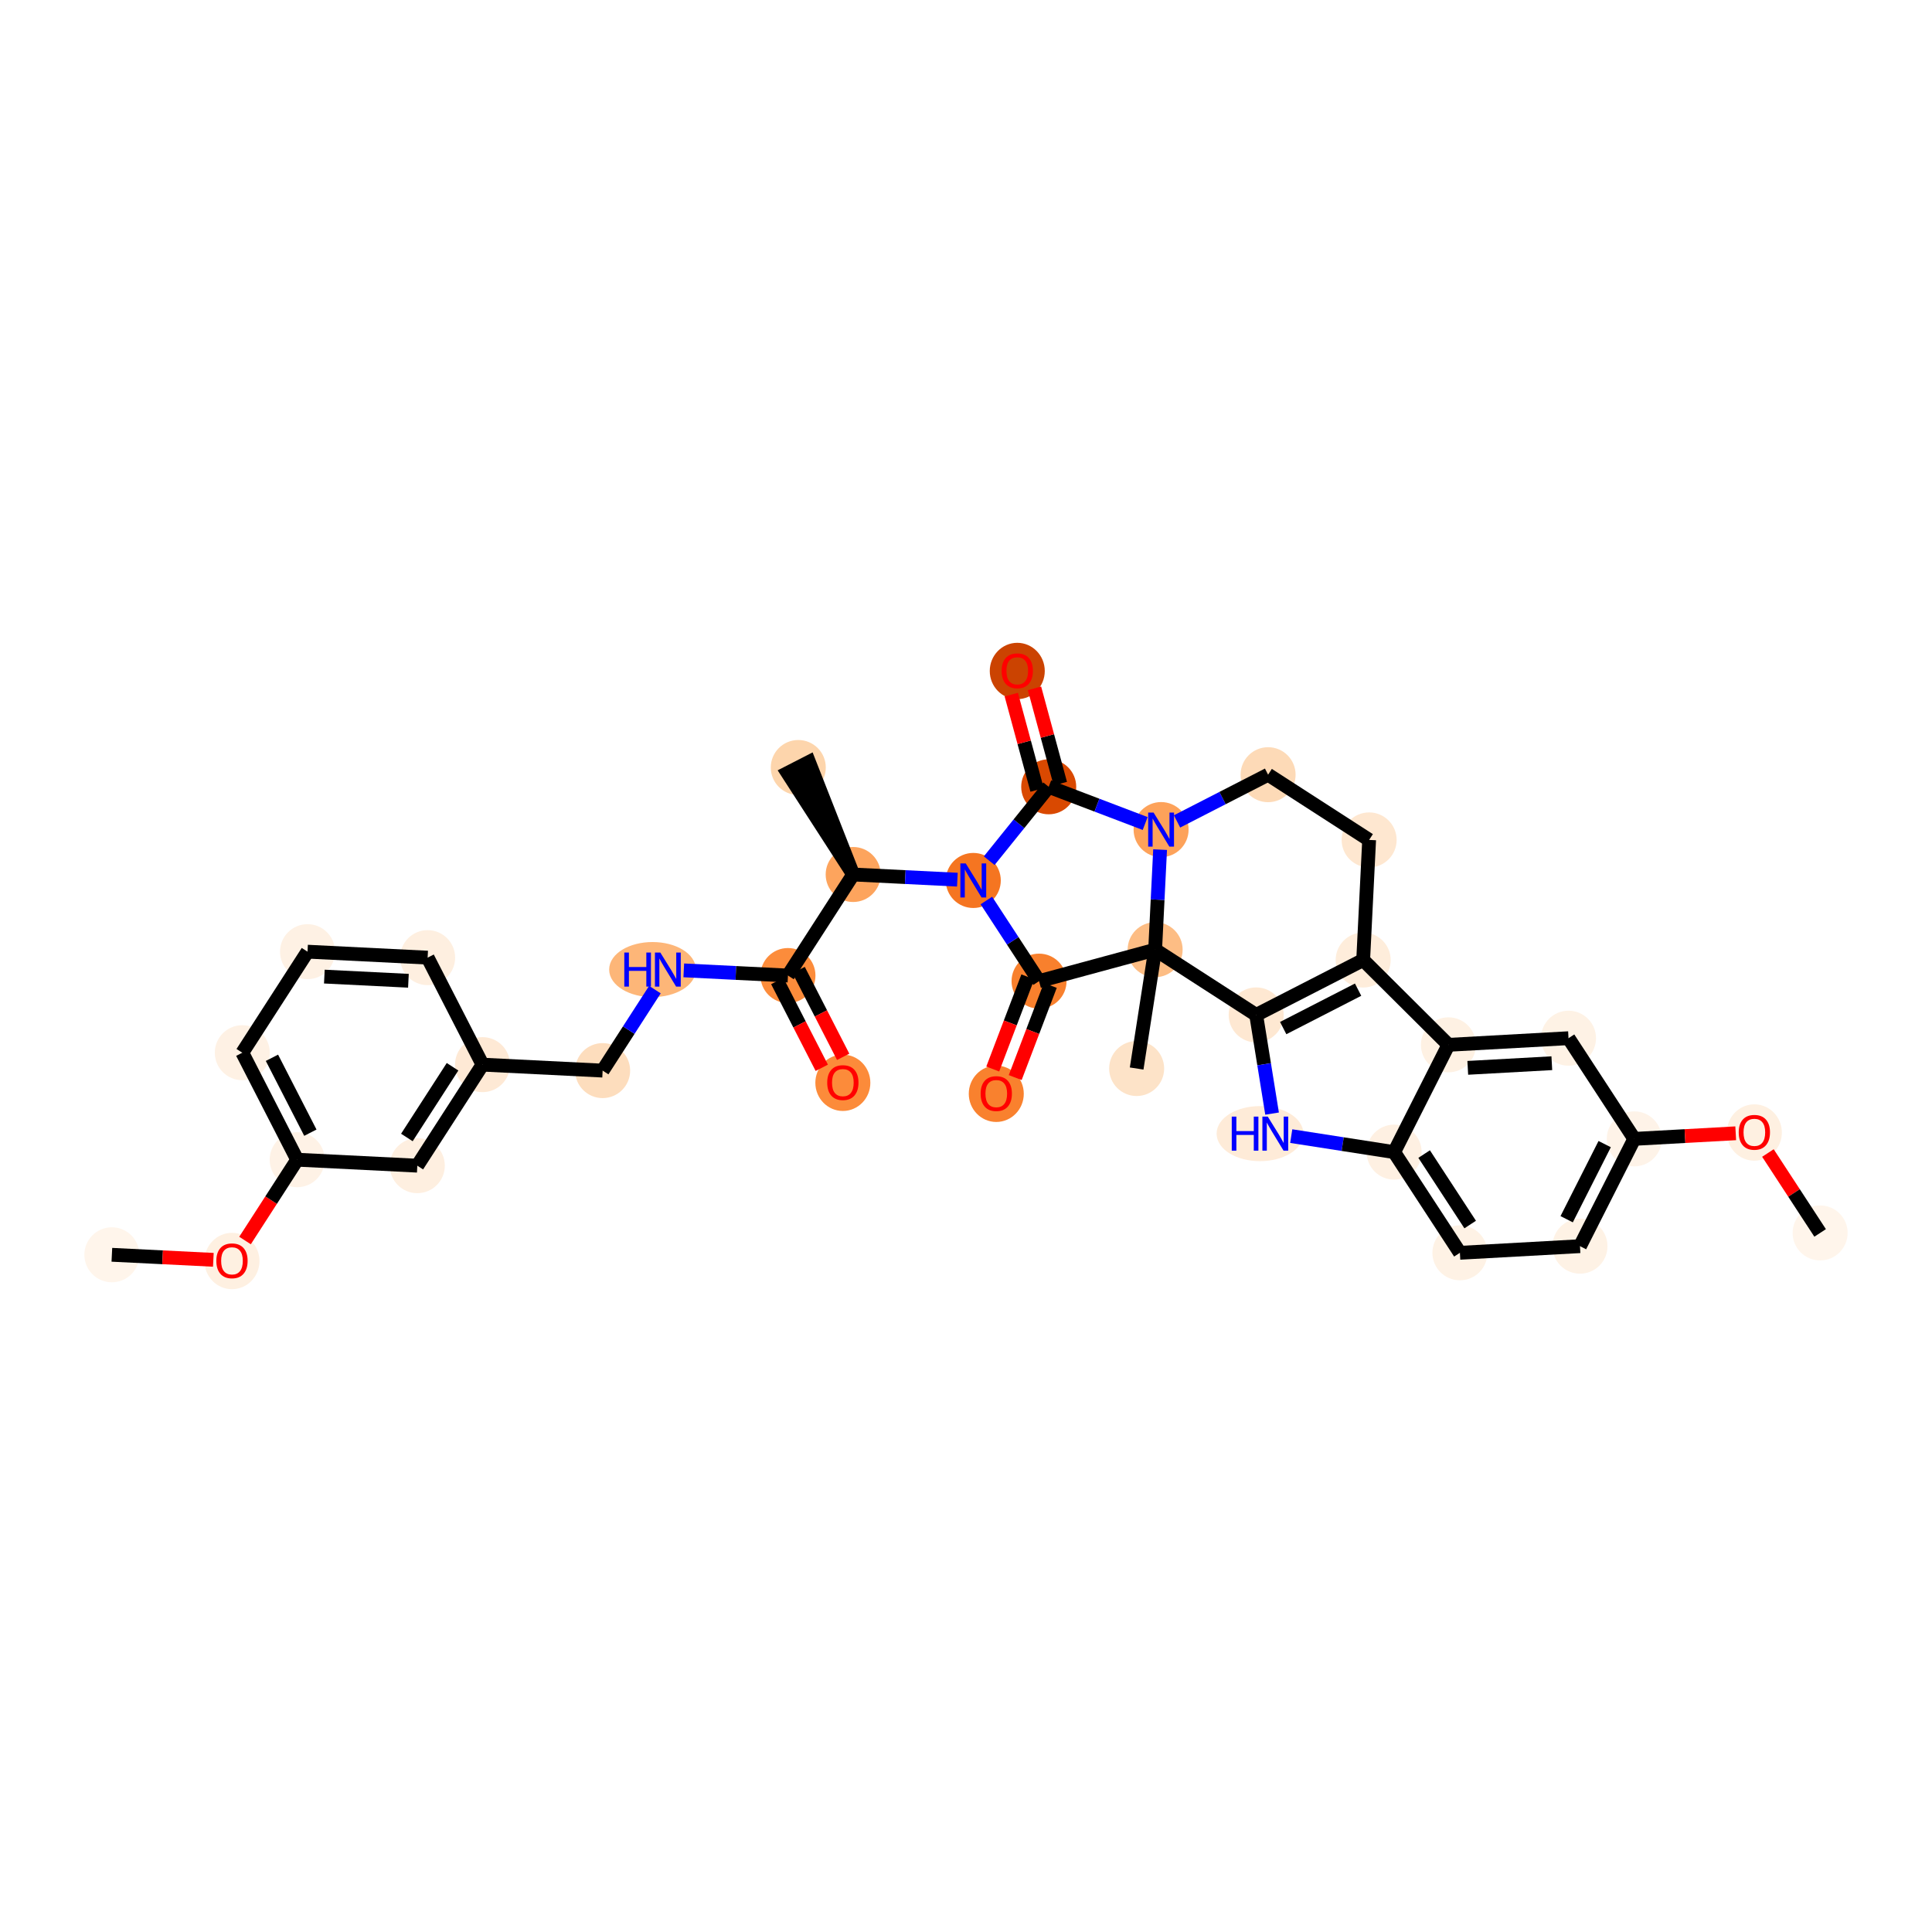 <?xml version='1.0' encoding='iso-8859-1'?>
<svg version='1.1' baseProfile='full'
              xmlns='http://www.w3.org/2000/svg'
                      xmlns:rdkit='http://www.rdkit.org/xml'
                      xmlns:xlink='http://www.w3.org/1999/xlink'
                  xml:space='preserve'
width='280px' height='280px' viewBox='0 0 280 280'>
<!-- END OF HEADER -->
<rect style='opacity:1.0;fill:#FFFFFF;stroke:none' width='280' height='280' x='0' y='0'> </rect>
<ellipse cx='16.213' cy='181.853' rx='3.486' ry='3.486'  style='fill:#FFF5EB;fill-rule:evenodd;stroke:#FFF5EB;stroke-width:1.0px;stroke-linecap:butt;stroke-linejoin:miter;stroke-opacity:1' />
<ellipse cx='33.62' cy='182.755' rx='3.486' ry='3.584'  style='fill:#FEF0E1;fill-rule:evenodd;stroke:#FEF0E1;stroke-width:1.0px;stroke-linecap:butt;stroke-linejoin:miter;stroke-opacity:1' />
<ellipse cx='43.072' cy='168.074' rx='3.486' ry='3.486'  style='fill:#FEF2E6;fill-rule:evenodd;stroke:#FEF2E6;stroke-width:1.0px;stroke-linecap:butt;stroke-linejoin:miter;stroke-opacity:1' />
<ellipse cx='35.117' cy='152.567' rx='3.486' ry='3.486'  style='fill:#FEF1E4;fill-rule:evenodd;stroke:#FEF1E4;stroke-width:1.0px;stroke-linecap:butt;stroke-linejoin:miter;stroke-opacity:1' />
<ellipse cx='44.569' cy='137.924' rx='3.486' ry='3.486'  style='fill:#FEF1E4;fill-rule:evenodd;stroke:#FEF1E4;stroke-width:1.0px;stroke-linecap:butt;stroke-linejoin:miter;stroke-opacity:1' />
<ellipse cx='61.976' cy='138.789' rx='3.486' ry='3.486'  style='fill:#FEEFE0;fill-rule:evenodd;stroke:#FEEFE0;stroke-width:1.0px;stroke-linecap:butt;stroke-linejoin:miter;stroke-opacity:1' />
<ellipse cx='69.931' cy='154.296' rx='3.486' ry='3.486'  style='fill:#FEE9D5;fill-rule:evenodd;stroke:#FEE9D5;stroke-width:1.0px;stroke-linecap:butt;stroke-linejoin:miter;stroke-opacity:1' />
<ellipse cx='87.338' cy='155.16' rx='3.486' ry='3.486'  style='fill:#FDDDBD;fill-rule:evenodd;stroke:#FDDDBD;stroke-width:1.0px;stroke-linecap:butt;stroke-linejoin:miter;stroke-opacity:1' />
<ellipse cx='94.57' cy='140.517' rx='5.787' ry='3.49'  style='fill:#FDB678;fill-rule:evenodd;stroke:#FDB678;stroke-width:1.0px;stroke-linecap:butt;stroke-linejoin:miter;stroke-opacity:1' />
<ellipse cx='114.197' cy='141.382' rx='3.486' ry='3.486'  style='fill:#FC8C3B;fill-rule:evenodd;stroke:#FC8C3B;stroke-width:1.0px;stroke-linecap:butt;stroke-linejoin:miter;stroke-opacity:1' />
<ellipse cx='122.152' cy='156.927' rx='3.486' ry='3.584'  style='fill:#FC8B3A;fill-rule:evenodd;stroke:#FC8B3A;stroke-width:1.0px;stroke-linecap:butt;stroke-linejoin:miter;stroke-opacity:1' />
<ellipse cx='123.649' cy='126.739' rx='3.486' ry='3.486'  style='fill:#FDA45D;fill-rule:evenodd;stroke:#FDA45D;stroke-width:1.0px;stroke-linecap:butt;stroke-linejoin:miter;stroke-opacity:1' />
<ellipse cx='115.694' cy='111.232' rx='3.486' ry='3.486'  style='fill:#FDD5AC;fill-rule:evenodd;stroke:#FDD5AC;stroke-width:1.0px;stroke-linecap:butt;stroke-linejoin:miter;stroke-opacity:1' />
<ellipse cx='141.056' cy='127.603' rx='3.486' ry='3.49'  style='fill:#F57521;fill-rule:evenodd;stroke:#F57521;stroke-width:1.0px;stroke-linecap:butt;stroke-linejoin:miter;stroke-opacity:1' />
<ellipse cx='151.987' cy='114.029' rx='3.486' ry='3.486'  style='fill:#D94901;fill-rule:evenodd;stroke:#D94901;stroke-width:1.0px;stroke-linecap:butt;stroke-linejoin:miter;stroke-opacity:1' />
<ellipse cx='147.43' cy='97.245' rx='3.486' ry='3.584'  style='fill:#CB4301;fill-rule:evenodd;stroke:#CB4301;stroke-width:1.0px;stroke-linecap:butt;stroke-linejoin:miter;stroke-opacity:1' />
<ellipse cx='168.275' cy='120.23' rx='3.486' ry='3.49'  style='fill:#FDA25A;fill-rule:evenodd;stroke:#FDA25A;stroke-width:1.0px;stroke-linecap:butt;stroke-linejoin:miter;stroke-opacity:1' />
<ellipse cx='183.782' cy='112.275' rx='3.486' ry='3.486'  style='fill:#FDDAB7;fill-rule:evenodd;stroke:#FDDAB7;stroke-width:1.0px;stroke-linecap:butt;stroke-linejoin:miter;stroke-opacity:1' />
<ellipse cx='198.425' cy='121.727' rx='3.486' ry='3.486'  style='fill:#FEE7D0;fill-rule:evenodd;stroke:#FEE7D0;stroke-width:1.0px;stroke-linecap:butt;stroke-linejoin:miter;stroke-opacity:1' />
<ellipse cx='197.561' cy='139.134' rx='3.486' ry='3.486'  style='fill:#FEEDDB;fill-rule:evenodd;stroke:#FEEDDB;stroke-width:1.0px;stroke-linecap:butt;stroke-linejoin:miter;stroke-opacity:1' />
<ellipse cx='182.054' cy='147.089' rx='3.486' ry='3.486'  style='fill:#FEE8D2;fill-rule:evenodd;stroke:#FEE8D2;stroke-width:1.0px;stroke-linecap:butt;stroke-linejoin:miter;stroke-opacity:1' />
<ellipse cx='182.607' cy='164.295' rx='5.787' ry='3.49'  style='fill:#FEEBD8;fill-rule:evenodd;stroke:#FEEBD8;stroke-width:1.0px;stroke-linecap:butt;stroke-linejoin:miter;stroke-opacity:1' />
<ellipse cx='202.049' cy='166.974' rx='3.486' ry='3.486'  style='fill:#FEF0E2;fill-rule:evenodd;stroke:#FEF0E2;stroke-width:1.0px;stroke-linecap:butt;stroke-linejoin:miter;stroke-opacity:1' />
<ellipse cx='211.581' cy='181.565' rx='3.486' ry='3.486'  style='fill:#FEF2E5;fill-rule:evenodd;stroke:#FEF2E5;stroke-width:1.0px;stroke-linecap:butt;stroke-linejoin:miter;stroke-opacity:1' />
<ellipse cx='228.983' cy='180.605' rx='3.486' ry='3.486'  style='fill:#FEF2E5;fill-rule:evenodd;stroke:#FEF2E5;stroke-width:1.0px;stroke-linecap:butt;stroke-linejoin:miter;stroke-opacity:1' />
<ellipse cx='236.853' cy='165.054' rx='3.486' ry='3.486'  style='fill:#FEF3E8;fill-rule:evenodd;stroke:#FEF3E8;stroke-width:1.0px;stroke-linecap:butt;stroke-linejoin:miter;stroke-opacity:1' />
<ellipse cx='254.255' cy='164.133' rx='3.486' ry='3.584'  style='fill:#FEF0E1;fill-rule:evenodd;stroke:#FEF0E1;stroke-width:1.0px;stroke-linecap:butt;stroke-linejoin:miter;stroke-opacity:1' />
<ellipse cx='263.787' cy='178.685' rx='3.486' ry='3.486'  style='fill:#FFF5EB;fill-rule:evenodd;stroke:#FFF5EB;stroke-width:1.0px;stroke-linecap:butt;stroke-linejoin:miter;stroke-opacity:1' />
<ellipse cx='227.32' cy='150.464' rx='3.486' ry='3.486'  style='fill:#FEF2E5;fill-rule:evenodd;stroke:#FEF2E5;stroke-width:1.0px;stroke-linecap:butt;stroke-linejoin:miter;stroke-opacity:1' />
<ellipse cx='209.918' cy='151.424' rx='3.486' ry='3.486'  style='fill:#FEF1E3;fill-rule:evenodd;stroke:#FEF1E3;stroke-width:1.0px;stroke-linecap:butt;stroke-linejoin:miter;stroke-opacity:1' />
<ellipse cx='167.411' cy='137.637' rx='3.486' ry='3.486'  style='fill:#FDBD84;fill-rule:evenodd;stroke:#FDBD84;stroke-width:1.0px;stroke-linecap:butt;stroke-linejoin:miter;stroke-opacity:1' />
<ellipse cx='164.732' cy='154.858' rx='3.486' ry='3.486'  style='fill:#FDE3C8;fill-rule:evenodd;stroke:#FDE3C8;stroke-width:1.0px;stroke-linecap:butt;stroke-linejoin:miter;stroke-opacity:1' />
<ellipse cx='150.589' cy='142.194' rx='3.486' ry='3.486'  style='fill:#F8802D;fill-rule:evenodd;stroke:#F8802D;stroke-width:1.0px;stroke-linecap:butt;stroke-linejoin:miter;stroke-opacity:1' />
<ellipse cx='144.388' cy='158.52' rx='3.486' ry='3.584'  style='fill:#F9812E;fill-rule:evenodd;stroke:#F9812E;stroke-width:1.0px;stroke-linecap:butt;stroke-linejoin:miter;stroke-opacity:1' />
<ellipse cx='60.479' cy='168.938' rx='3.486' ry='3.486'  style='fill:#FEEFE0;fill-rule:evenodd;stroke:#FEEFE0;stroke-width:1.0px;stroke-linecap:butt;stroke-linejoin:miter;stroke-opacity:1' />
<path class='bond-0 atom-0 atom-1' d='M 16.213,181.853 L 23.566,182.218' style='fill:none;fill-rule:evenodd;stroke:#000000;stroke-width:2.0px;stroke-linecap:butt;stroke-linejoin:miter;stroke-opacity:1' />
<path class='bond-0 atom-0 atom-1' d='M 23.566,182.218 L 30.919,182.583' style='fill:none;fill-rule:evenodd;stroke:#FF0000;stroke-width:2.0px;stroke-linecap:butt;stroke-linejoin:miter;stroke-opacity:1' />
<path class='bond-1 atom-1 atom-2' d='M 35.512,179.785 L 39.292,173.93' style='fill:none;fill-rule:evenodd;stroke:#FF0000;stroke-width:2.0px;stroke-linecap:butt;stroke-linejoin:miter;stroke-opacity:1' />
<path class='bond-1 atom-1 atom-2' d='M 39.292,173.93 L 43.072,168.074' style='fill:none;fill-rule:evenodd;stroke:#000000;stroke-width:2.0px;stroke-linecap:butt;stroke-linejoin:miter;stroke-opacity:1' />
<path class='bond-2 atom-2 atom-3' d='M 43.072,168.074 L 35.117,152.567' style='fill:none;fill-rule:evenodd;stroke:#000000;stroke-width:2.0px;stroke-linecap:butt;stroke-linejoin:miter;stroke-opacity:1' />
<path class='bond-2 atom-2 atom-3' d='M 44.98,164.157 L 39.412,153.302' style='fill:none;fill-rule:evenodd;stroke:#000000;stroke-width:2.0px;stroke-linecap:butt;stroke-linejoin:miter;stroke-opacity:1' />
<path class='bond-34 atom-34 atom-2' d='M 60.479,168.938 L 43.072,168.074' style='fill:none;fill-rule:evenodd;stroke:#000000;stroke-width:2.0px;stroke-linecap:butt;stroke-linejoin:miter;stroke-opacity:1' />
<path class='bond-3 atom-3 atom-4' d='M 35.117,152.567 L 44.569,137.924' style='fill:none;fill-rule:evenodd;stroke:#000000;stroke-width:2.0px;stroke-linecap:butt;stroke-linejoin:miter;stroke-opacity:1' />
<path class='bond-4 atom-4 atom-5' d='M 44.569,137.924 L 61.976,138.789' style='fill:none;fill-rule:evenodd;stroke:#000000;stroke-width:2.0px;stroke-linecap:butt;stroke-linejoin:miter;stroke-opacity:1' />
<path class='bond-4 atom-4 atom-5' d='M 47.007,141.535 L 59.192,142.14' style='fill:none;fill-rule:evenodd;stroke:#000000;stroke-width:2.0px;stroke-linecap:butt;stroke-linejoin:miter;stroke-opacity:1' />
<path class='bond-5 atom-5 atom-6' d='M 61.976,138.789 L 69.931,154.296' style='fill:none;fill-rule:evenodd;stroke:#000000;stroke-width:2.0px;stroke-linecap:butt;stroke-linejoin:miter;stroke-opacity:1' />
<path class='bond-6 atom-6 atom-7' d='M 69.931,154.296 L 87.338,155.16' style='fill:none;fill-rule:evenodd;stroke:#000000;stroke-width:2.0px;stroke-linecap:butt;stroke-linejoin:miter;stroke-opacity:1' />
<path class='bond-33 atom-6 atom-34' d='M 69.931,154.296 L 60.479,168.938' style='fill:none;fill-rule:evenodd;stroke:#000000;stroke-width:2.0px;stroke-linecap:butt;stroke-linejoin:miter;stroke-opacity:1' />
<path class='bond-33 atom-6 atom-34' d='M 65.585,154.602 L 58.968,164.852' style='fill:none;fill-rule:evenodd;stroke:#000000;stroke-width:2.0px;stroke-linecap:butt;stroke-linejoin:miter;stroke-opacity:1' />
<path class='bond-7 atom-7 atom-8' d='M 87.338,155.16 L 91.127,149.29' style='fill:none;fill-rule:evenodd;stroke:#000000;stroke-width:2.0px;stroke-linecap:butt;stroke-linejoin:miter;stroke-opacity:1' />
<path class='bond-7 atom-7 atom-8' d='M 91.127,149.29 L 94.916,143.421' style='fill:none;fill-rule:evenodd;stroke:#0000FF;stroke-width:2.0px;stroke-linecap:butt;stroke-linejoin:miter;stroke-opacity:1' />
<path class='bond-8 atom-8 atom-9' d='M 99.098,140.632 L 106.648,141.007' style='fill:none;fill-rule:evenodd;stroke:#0000FF;stroke-width:2.0px;stroke-linecap:butt;stroke-linejoin:miter;stroke-opacity:1' />
<path class='bond-8 atom-8 atom-9' d='M 106.648,141.007 L 114.197,141.382' style='fill:none;fill-rule:evenodd;stroke:#000000;stroke-width:2.0px;stroke-linecap:butt;stroke-linejoin:miter;stroke-opacity:1' />
<path class='bond-9 atom-9 atom-10' d='M 112.647,142.177 L 115.872,148.465' style='fill:none;fill-rule:evenodd;stroke:#000000;stroke-width:2.0px;stroke-linecap:butt;stroke-linejoin:miter;stroke-opacity:1' />
<path class='bond-9 atom-9 atom-10' d='M 115.872,148.465 L 119.098,154.753' style='fill:none;fill-rule:evenodd;stroke:#FF0000;stroke-width:2.0px;stroke-linecap:butt;stroke-linejoin:miter;stroke-opacity:1' />
<path class='bond-9 atom-9 atom-10' d='M 115.748,140.586 L 118.974,146.874' style='fill:none;fill-rule:evenodd;stroke:#000000;stroke-width:2.0px;stroke-linecap:butt;stroke-linejoin:miter;stroke-opacity:1' />
<path class='bond-9 atom-9 atom-10' d='M 118.974,146.874 L 122.199,153.162' style='fill:none;fill-rule:evenodd;stroke:#FF0000;stroke-width:2.0px;stroke-linecap:butt;stroke-linejoin:miter;stroke-opacity:1' />
<path class='bond-10 atom-9 atom-11' d='M 114.197,141.382 L 123.649,126.739' style='fill:none;fill-rule:evenodd;stroke:#000000;stroke-width:2.0px;stroke-linecap:butt;stroke-linejoin:miter;stroke-opacity:1' />
<path class='bond-11 atom-11 atom-12' d='M 123.649,126.739 L 117.245,110.436 L 114.144,112.027 Z' style='fill:#000000;fill-rule:evenodd;fill-opacity:1;stroke:#000000;stroke-width:2.0px;stroke-linecap:butt;stroke-linejoin:miter;stroke-opacity:1;' />
<path class='bond-12 atom-11 atom-13' d='M 123.649,126.739 L 131.199,127.114' style='fill:none;fill-rule:evenodd;stroke:#000000;stroke-width:2.0px;stroke-linecap:butt;stroke-linejoin:miter;stroke-opacity:1' />
<path class='bond-12 atom-11 atom-13' d='M 131.199,127.114 L 138.749,127.489' style='fill:none;fill-rule:evenodd;stroke:#0000FF;stroke-width:2.0px;stroke-linecap:butt;stroke-linejoin:miter;stroke-opacity:1' />
<path class='bond-13 atom-13 atom-14' d='M 143.364,124.738 L 147.676,119.383' style='fill:none;fill-rule:evenodd;stroke:#0000FF;stroke-width:2.0px;stroke-linecap:butt;stroke-linejoin:miter;stroke-opacity:1' />
<path class='bond-13 atom-13 atom-14' d='M 147.676,119.383 L 151.987,114.029' style='fill:none;fill-rule:evenodd;stroke:#000000;stroke-width:2.0px;stroke-linecap:butt;stroke-linejoin:miter;stroke-opacity:1' />
<path class='bond-35 atom-32 atom-13' d='M 150.589,142.194 L 146.771,136.35' style='fill:none;fill-rule:evenodd;stroke:#000000;stroke-width:2.0px;stroke-linecap:butt;stroke-linejoin:miter;stroke-opacity:1' />
<path class='bond-35 atom-32 atom-13' d='M 146.771,136.35 L 142.953,130.507' style='fill:none;fill-rule:evenodd;stroke:#0000FF;stroke-width:2.0px;stroke-linecap:butt;stroke-linejoin:miter;stroke-opacity:1' />
<path class='bond-14 atom-14 atom-15' d='M 153.669,113.573 L 151.798,106.666' style='fill:none;fill-rule:evenodd;stroke:#000000;stroke-width:2.0px;stroke-linecap:butt;stroke-linejoin:miter;stroke-opacity:1' />
<path class='bond-14 atom-14 atom-15' d='M 151.798,106.666 L 149.927,99.759' style='fill:none;fill-rule:evenodd;stroke:#FF0000;stroke-width:2.0px;stroke-linecap:butt;stroke-linejoin:miter;stroke-opacity:1' />
<path class='bond-14 atom-14 atom-15' d='M 150.305,114.484 L 148.434,107.577' style='fill:none;fill-rule:evenodd;stroke:#000000;stroke-width:2.0px;stroke-linecap:butt;stroke-linejoin:miter;stroke-opacity:1' />
<path class='bond-14 atom-14 atom-15' d='M 148.434,107.577 L 146.563,100.67' style='fill:none;fill-rule:evenodd;stroke:#FF0000;stroke-width:2.0px;stroke-linecap:butt;stroke-linejoin:miter;stroke-opacity:1' />
<path class='bond-15 atom-14 atom-16' d='M 151.987,114.029 L 158.977,116.69' style='fill:none;fill-rule:evenodd;stroke:#000000;stroke-width:2.0px;stroke-linecap:butt;stroke-linejoin:miter;stroke-opacity:1' />
<path class='bond-15 atom-14 atom-16' d='M 158.977,116.69 L 165.968,119.351' style='fill:none;fill-rule:evenodd;stroke:#0000FF;stroke-width:2.0px;stroke-linecap:butt;stroke-linejoin:miter;stroke-opacity:1' />
<path class='bond-16 atom-16 atom-17' d='M 170.583,119.046 L 177.183,115.66' style='fill:none;fill-rule:evenodd;stroke:#0000FF;stroke-width:2.0px;stroke-linecap:butt;stroke-linejoin:miter;stroke-opacity:1' />
<path class='bond-16 atom-16 atom-17' d='M 177.183,115.66 L 183.782,112.275' style='fill:none;fill-rule:evenodd;stroke:#000000;stroke-width:2.0px;stroke-linecap:butt;stroke-linejoin:miter;stroke-opacity:1' />
<path class='bond-36 atom-30 atom-16' d='M 167.411,137.637 L 167.771,130.385' style='fill:none;fill-rule:evenodd;stroke:#000000;stroke-width:2.0px;stroke-linecap:butt;stroke-linejoin:miter;stroke-opacity:1' />
<path class='bond-36 atom-30 atom-16' d='M 167.771,130.385 L 168.131,123.133' style='fill:none;fill-rule:evenodd;stroke:#0000FF;stroke-width:2.0px;stroke-linecap:butt;stroke-linejoin:miter;stroke-opacity:1' />
<path class='bond-17 atom-17 atom-18' d='M 183.782,112.275 L 198.425,121.727' style='fill:none;fill-rule:evenodd;stroke:#000000;stroke-width:2.0px;stroke-linecap:butt;stroke-linejoin:miter;stroke-opacity:1' />
<path class='bond-18 atom-18 atom-19' d='M 198.425,121.727 L 197.561,139.134' style='fill:none;fill-rule:evenodd;stroke:#000000;stroke-width:2.0px;stroke-linecap:butt;stroke-linejoin:miter;stroke-opacity:1' />
<path class='bond-19 atom-19 atom-20' d='M 197.561,139.134 L 182.054,147.089' style='fill:none;fill-rule:evenodd;stroke:#000000;stroke-width:2.0px;stroke-linecap:butt;stroke-linejoin:miter;stroke-opacity:1' />
<path class='bond-19 atom-19 atom-20' d='M 196.826,143.429 L 185.971,148.997' style='fill:none;fill-rule:evenodd;stroke:#000000;stroke-width:2.0px;stroke-linecap:butt;stroke-linejoin:miter;stroke-opacity:1' />
<path class='bond-37 atom-29 atom-19' d='M 209.918,151.424 L 197.561,139.134' style='fill:none;fill-rule:evenodd;stroke:#000000;stroke-width:2.0px;stroke-linecap:butt;stroke-linejoin:miter;stroke-opacity:1' />
<path class='bond-20 atom-20 atom-21' d='M 182.054,147.089 L 183.206,154.24' style='fill:none;fill-rule:evenodd;stroke:#000000;stroke-width:2.0px;stroke-linecap:butt;stroke-linejoin:miter;stroke-opacity:1' />
<path class='bond-20 atom-20 atom-21' d='M 183.206,154.24 L 184.359,161.392' style='fill:none;fill-rule:evenodd;stroke:#0000FF;stroke-width:2.0px;stroke-linecap:butt;stroke-linejoin:miter;stroke-opacity:1' />
<path class='bond-29 atom-20 atom-30' d='M 182.054,147.089 L 167.411,137.637' style='fill:none;fill-rule:evenodd;stroke:#000000;stroke-width:2.0px;stroke-linecap:butt;stroke-linejoin:miter;stroke-opacity:1' />
<path class='bond-21 atom-21 atom-22' d='M 187.135,164.654 L 194.592,165.814' style='fill:none;fill-rule:evenodd;stroke:#0000FF;stroke-width:2.0px;stroke-linecap:butt;stroke-linejoin:miter;stroke-opacity:1' />
<path class='bond-21 atom-21 atom-22' d='M 194.592,165.814 L 202.049,166.974' style='fill:none;fill-rule:evenodd;stroke:#000000;stroke-width:2.0px;stroke-linecap:butt;stroke-linejoin:miter;stroke-opacity:1' />
<path class='bond-22 atom-22 atom-23' d='M 202.049,166.974 L 211.581,181.565' style='fill:none;fill-rule:evenodd;stroke:#000000;stroke-width:2.0px;stroke-linecap:butt;stroke-linejoin:miter;stroke-opacity:1' />
<path class='bond-22 atom-22 atom-23' d='M 206.397,167.256 L 213.069,177.47' style='fill:none;fill-rule:evenodd;stroke:#000000;stroke-width:2.0px;stroke-linecap:butt;stroke-linejoin:miter;stroke-opacity:1' />
<path class='bond-38 atom-29 atom-22' d='M 209.918,151.424 L 202.049,166.974' style='fill:none;fill-rule:evenodd;stroke:#000000;stroke-width:2.0px;stroke-linecap:butt;stroke-linejoin:miter;stroke-opacity:1' />
<path class='bond-23 atom-23 atom-24' d='M 211.581,181.565 L 228.983,180.605' style='fill:none;fill-rule:evenodd;stroke:#000000;stroke-width:2.0px;stroke-linecap:butt;stroke-linejoin:miter;stroke-opacity:1' />
<path class='bond-24 atom-24 atom-25' d='M 228.983,180.605 L 236.853,165.054' style='fill:none;fill-rule:evenodd;stroke:#000000;stroke-width:2.0px;stroke-linecap:butt;stroke-linejoin:miter;stroke-opacity:1' />
<path class='bond-24 atom-24 atom-25' d='M 227.053,176.699 L 232.562,165.813' style='fill:none;fill-rule:evenodd;stroke:#000000;stroke-width:2.0px;stroke-linecap:butt;stroke-linejoin:miter;stroke-opacity:1' />
<path class='bond-25 atom-25 atom-26' d='M 236.853,165.054 L 244.203,164.649' style='fill:none;fill-rule:evenodd;stroke:#000000;stroke-width:2.0px;stroke-linecap:butt;stroke-linejoin:miter;stroke-opacity:1' />
<path class='bond-25 atom-25 atom-26' d='M 244.203,164.649 L 251.553,164.244' style='fill:none;fill-rule:evenodd;stroke:#FF0000;stroke-width:2.0px;stroke-linecap:butt;stroke-linejoin:miter;stroke-opacity:1' />
<path class='bond-27 atom-25 atom-28' d='M 236.853,165.054 L 227.32,150.464' style='fill:none;fill-rule:evenodd;stroke:#000000;stroke-width:2.0px;stroke-linecap:butt;stroke-linejoin:miter;stroke-opacity:1' />
<path class='bond-26 atom-26 atom-27' d='M 256.22,167.103 L 260.004,172.894' style='fill:none;fill-rule:evenodd;stroke:#FF0000;stroke-width:2.0px;stroke-linecap:butt;stroke-linejoin:miter;stroke-opacity:1' />
<path class='bond-26 atom-26 atom-27' d='M 260.004,172.894 L 263.787,178.685' style='fill:none;fill-rule:evenodd;stroke:#000000;stroke-width:2.0px;stroke-linecap:butt;stroke-linejoin:miter;stroke-opacity:1' />
<path class='bond-28 atom-28 atom-29' d='M 227.32,150.464 L 209.918,151.424' style='fill:none;fill-rule:evenodd;stroke:#000000;stroke-width:2.0px;stroke-linecap:butt;stroke-linejoin:miter;stroke-opacity:1' />
<path class='bond-28 atom-28 atom-29' d='M 224.902,154.088 L 212.721,154.76' style='fill:none;fill-rule:evenodd;stroke:#000000;stroke-width:2.0px;stroke-linecap:butt;stroke-linejoin:miter;stroke-opacity:1' />
<path class='bond-30 atom-30 atom-31' d='M 167.411,137.637 L 164.732,154.858' style='fill:none;fill-rule:evenodd;stroke:#000000;stroke-width:2.0px;stroke-linecap:butt;stroke-linejoin:miter;stroke-opacity:1' />
<path class='bond-31 atom-30 atom-32' d='M 167.411,137.637 L 150.589,142.194' style='fill:none;fill-rule:evenodd;stroke:#000000;stroke-width:2.0px;stroke-linecap:butt;stroke-linejoin:miter;stroke-opacity:1' />
<path class='bond-32 atom-32 atom-33' d='M 148.96,141.574 L 146.417,148.252' style='fill:none;fill-rule:evenodd;stroke:#000000;stroke-width:2.0px;stroke-linecap:butt;stroke-linejoin:miter;stroke-opacity:1' />
<path class='bond-32 atom-32 atom-33' d='M 146.417,148.252 L 143.875,154.93' style='fill:none;fill-rule:evenodd;stroke:#FF0000;stroke-width:2.0px;stroke-linecap:butt;stroke-linejoin:miter;stroke-opacity:1' />
<path class='bond-32 atom-32 atom-33' d='M 152.217,142.814 L 149.675,149.492' style='fill:none;fill-rule:evenodd;stroke:#000000;stroke-width:2.0px;stroke-linecap:butt;stroke-linejoin:miter;stroke-opacity:1' />
<path class='bond-32 atom-32 atom-33' d='M 149.675,149.492 L 147.132,156.17' style='fill:none;fill-rule:evenodd;stroke:#FF0000;stroke-width:2.0px;stroke-linecap:butt;stroke-linejoin:miter;stroke-opacity:1' />
<path  class='atom-1' d='M 31.354 182.731
Q 31.354 181.546, 31.94 180.883
Q 32.526 180.221, 33.62 180.221
Q 34.715 180.221, 35.3 180.883
Q 35.886 181.546, 35.886 182.731
Q 35.886 183.93, 35.293 184.613
Q 34.701 185.289, 33.62 185.289
Q 32.532 185.289, 31.94 184.613
Q 31.354 183.937, 31.354 182.731
M 33.62 184.732
Q 34.373 184.732, 34.777 184.23
Q 35.189 183.721, 35.189 182.731
Q 35.189 181.762, 34.777 181.274
Q 34.373 180.779, 33.62 180.779
Q 32.867 180.779, 32.456 181.267
Q 32.051 181.755, 32.051 182.731
Q 32.051 183.728, 32.456 184.23
Q 32.867 184.732, 33.62 184.732
' fill='#FF0000'/>
<path  class='atom-8' d='M 90.478 138.049
L 91.147 138.049
L 91.147 140.148
L 93.671 140.148
L 93.671 138.049
L 94.34 138.049
L 94.34 142.985
L 93.671 142.985
L 93.671 140.705
L 91.147 140.705
L 91.147 142.985
L 90.478 142.985
L 90.478 138.049
' fill='#0000FF'/>
<path  class='atom-8' d='M 95.699 138.049
L 97.317 140.664
Q 97.477 140.922, 97.735 141.389
Q 97.993 141.856, 98.007 141.884
L 98.007 138.049
L 98.662 138.049
L 98.662 142.985
L 97.986 142.985
L 96.25 140.127
Q 96.048 139.792, 95.832 139.409
Q 95.623 139.025, 95.56 138.907
L 95.56 142.985
L 94.918 142.985
L 94.918 138.049
L 95.699 138.049
' fill='#0000FF'/>
<path  class='atom-10' d='M 119.887 156.903
Q 119.887 155.718, 120.472 155.055
Q 121.058 154.393, 122.152 154.393
Q 123.247 154.393, 123.832 155.055
Q 124.418 155.718, 124.418 156.903
Q 124.418 158.102, 123.825 158.785
Q 123.233 159.461, 122.152 159.461
Q 121.065 159.461, 120.472 158.785
Q 119.887 158.109, 119.887 156.903
M 122.152 158.903
Q 122.905 158.903, 123.31 158.401
Q 123.721 157.893, 123.721 156.903
Q 123.721 155.934, 123.31 155.446
Q 122.905 154.951, 122.152 154.951
Q 121.399 154.951, 120.988 155.439
Q 120.584 155.927, 120.584 156.903
Q 120.584 157.9, 120.988 158.401
Q 121.399 158.903, 122.152 158.903
' fill='#FF0000'/>
<path  class='atom-13' d='M 139.965 125.135
L 141.583 127.75
Q 141.743 128.008, 142.001 128.475
Q 142.259 128.942, 142.273 128.97
L 142.273 125.135
L 142.928 125.135
L 142.928 130.071
L 142.252 130.071
L 140.516 127.213
Q 140.314 126.878, 140.098 126.495
Q 139.889 126.111, 139.826 125.993
L 139.826 130.071
L 139.185 130.071
L 139.185 125.135
L 139.965 125.135
' fill='#0000FF'/>
<path  class='atom-15' d='M 145.165 97.22
Q 145.165 96.035, 145.75 95.373
Q 146.336 94.711, 147.43 94.711
Q 148.525 94.711, 149.11 95.373
Q 149.696 96.035, 149.696 97.22
Q 149.696 98.419, 149.103 99.103
Q 148.511 99.779, 147.43 99.779
Q 146.343 99.779, 145.75 99.103
Q 145.165 98.427, 145.165 97.22
M 147.43 99.221
Q 148.183 99.221, 148.587 98.719
Q 148.999 98.21, 148.999 97.22
Q 148.999 96.251, 148.587 95.763
Q 148.183 95.268, 147.43 95.268
Q 146.677 95.268, 146.266 95.756
Q 145.862 96.244, 145.862 97.22
Q 145.862 98.217, 146.266 98.719
Q 146.677 99.221, 147.43 99.221
' fill='#FF0000'/>
<path  class='atom-16' d='M 167.184 117.762
L 168.802 120.376
Q 168.962 120.634, 169.22 121.101
Q 169.478 121.568, 169.492 121.596
L 169.492 117.762
L 170.147 117.762
L 170.147 122.698
L 169.471 122.698
L 167.735 119.839
Q 167.533 119.505, 167.317 119.121
Q 167.108 118.738, 167.045 118.619
L 167.045 122.698
L 166.403 122.698
L 166.403 117.762
L 167.184 117.762
' fill='#0000FF'/>
<path  class='atom-21' d='M 178.515 161.827
L 179.184 161.827
L 179.184 163.926
L 181.708 163.926
L 181.708 161.827
L 182.377 161.827
L 182.377 166.763
L 181.708 166.763
L 181.708 164.483
L 179.184 164.483
L 179.184 166.763
L 178.515 166.763
L 178.515 161.827
' fill='#0000FF'/>
<path  class='atom-21' d='M 183.736 161.827
L 185.354 164.442
Q 185.514 164.7, 185.772 165.167
Q 186.03 165.634, 186.044 165.662
L 186.044 161.827
L 186.699 161.827
L 186.699 166.763
L 186.023 166.763
L 184.287 163.905
Q 184.085 163.57, 183.869 163.187
Q 183.66 162.803, 183.597 162.685
L 183.597 166.763
L 182.955 166.763
L 182.955 161.827
L 183.736 161.827
' fill='#0000FF'/>
<path  class='atom-26' d='M 251.989 164.108
Q 251.989 162.923, 252.575 162.261
Q 253.16 161.599, 254.255 161.599
Q 255.349 161.599, 255.935 162.261
Q 256.52 162.923, 256.52 164.108
Q 256.52 165.308, 255.928 165.991
Q 255.335 166.667, 254.255 166.667
Q 253.167 166.667, 252.575 165.991
Q 251.989 165.315, 251.989 164.108
M 254.255 166.109
Q 255.008 166.109, 255.412 165.607
Q 255.823 165.098, 255.823 164.108
Q 255.823 163.139, 255.412 162.651
Q 255.008 162.157, 254.255 162.157
Q 253.502 162.157, 253.09 162.645
Q 252.686 163.133, 252.686 164.108
Q 252.686 165.105, 253.09 165.607
Q 253.502 166.109, 254.255 166.109
' fill='#FF0000'/>
<path  class='atom-33' d='M 142.122 158.496
Q 142.122 157.311, 142.707 156.648
Q 143.293 155.986, 144.388 155.986
Q 145.482 155.986, 146.068 156.648
Q 146.653 157.311, 146.653 158.496
Q 146.653 159.695, 146.061 160.378
Q 145.468 161.054, 144.388 161.054
Q 143.3 161.054, 142.707 160.378
Q 142.122 159.702, 142.122 158.496
M 144.388 160.497
Q 145.141 160.497, 145.545 159.995
Q 145.956 159.486, 145.956 158.496
Q 145.956 157.527, 145.545 157.039
Q 145.141 156.544, 144.388 156.544
Q 143.635 156.544, 143.223 157.032
Q 142.819 157.52, 142.819 158.496
Q 142.819 159.493, 143.223 159.995
Q 143.635 160.497, 144.388 160.497
' fill='#FF0000'/>
</svg>
